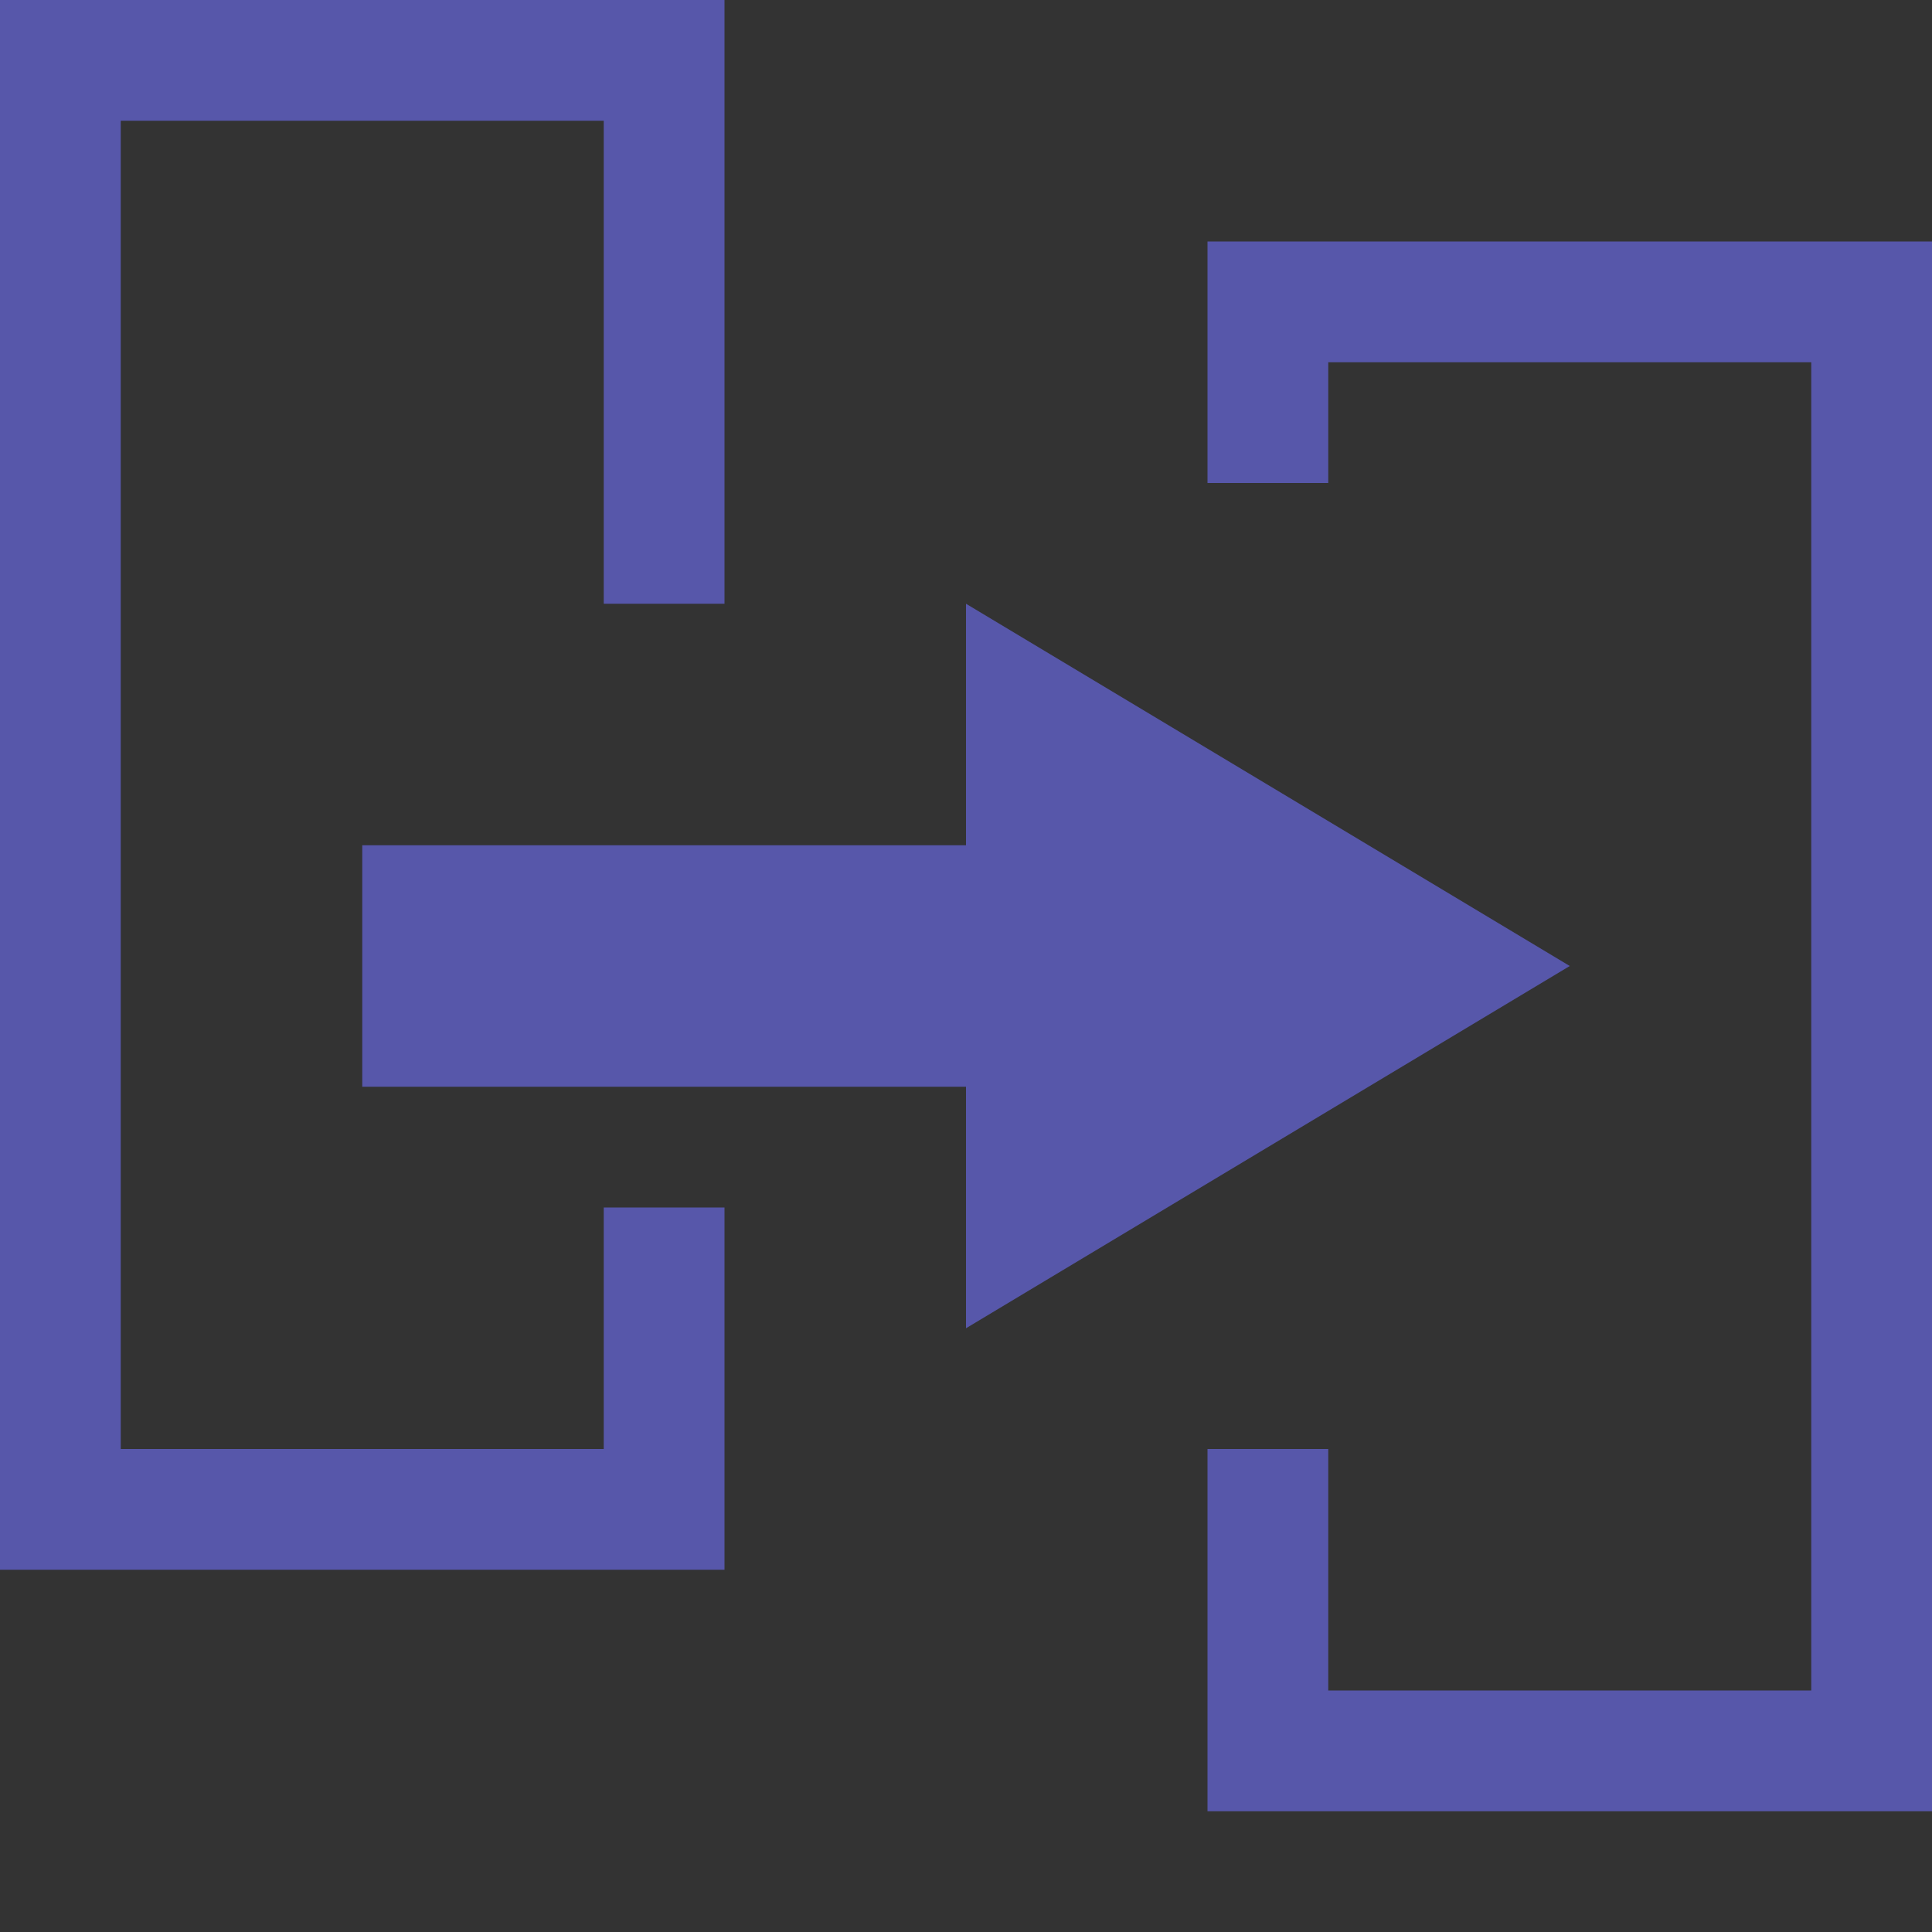 <?xml version="1.0" encoding="utf-8"?>
<!-- Generator: Adobe Illustrator 22.0.1, SVG Export Plug-In . SVG Version: 6.00 Build 0)  -->
<svg version="1.1" id="Ebene_1" xmlns="http://www.w3.org/2000/svg" xmlns:xlink="http://www.w3.org/1999/xlink" x="0px" y="0px"
	 viewBox="0 0 16 16" style="enable-background:new 0 0 16 16;" xml:space="preserve">
<rect x="0" y="0" width="16" height="16" fill="#333333" stroke="none"/>
<style type="text/css">
	.st0{fill:#5757AA;}
	.st1{fill:#9B9BAA;}
	.st2{fill:#5EA343;}
	.st3{fill:#7F7FBB;}
	.st4{opacity:0.2;fill:none;}
	.st5{fill:#E63A3F;}
	.st6{fill:#FFFFFF;}
	.st7{fill:#FAFAFA;}
	.st8{fill:none;stroke:#5757AA;stroke-width:2;stroke-linecap:round;stroke-miterlimit:10;}
	.st9{fill:#CBEBC1;}
	.st10{fill:#CECED9;}
	.st11{fill:#414180;}
	.st12{fill:#EDEDF2;}
	.st13{fill:#38396D;}
	.st14{fill:url(#SVGID_1_);}
	.st15{fill:url(#SVGID_2_);}
	.st16{fill:url(#SVGID_3_);}
	.st17{fill:url(#SVGID_4_);}
</style>
<polygon class="st0" points="13,8 8,5 8,7 3,7 3,9 8,9 8,11 "/>
<g>
	<path class="st6" d="M5.5,12v-1.5v2V12z M0.5,0.5h5H0.5v12V0.5z"/>
	<polygon class="st0" points="6,0 0,0 0,13 6,13 6,10 5,10 5,12 1,12 1,1 5,1 5,5 6,5 6,0 	"/>
</g>
<g>
	<path class="st6" d="M15.5,2.5v12V2.5z M10.5,12.5v2V12.5z"/>
	<polygon class="st0" points="16,2 15,2 11,2 10,2 10,4 11,4 11,3 15,3 15,14 11,14 11,12 10,12 10,14 10,15 11,15 15,15 16,15 
		16,14 16,3 16,2 	"/>
</g>
</svg>
